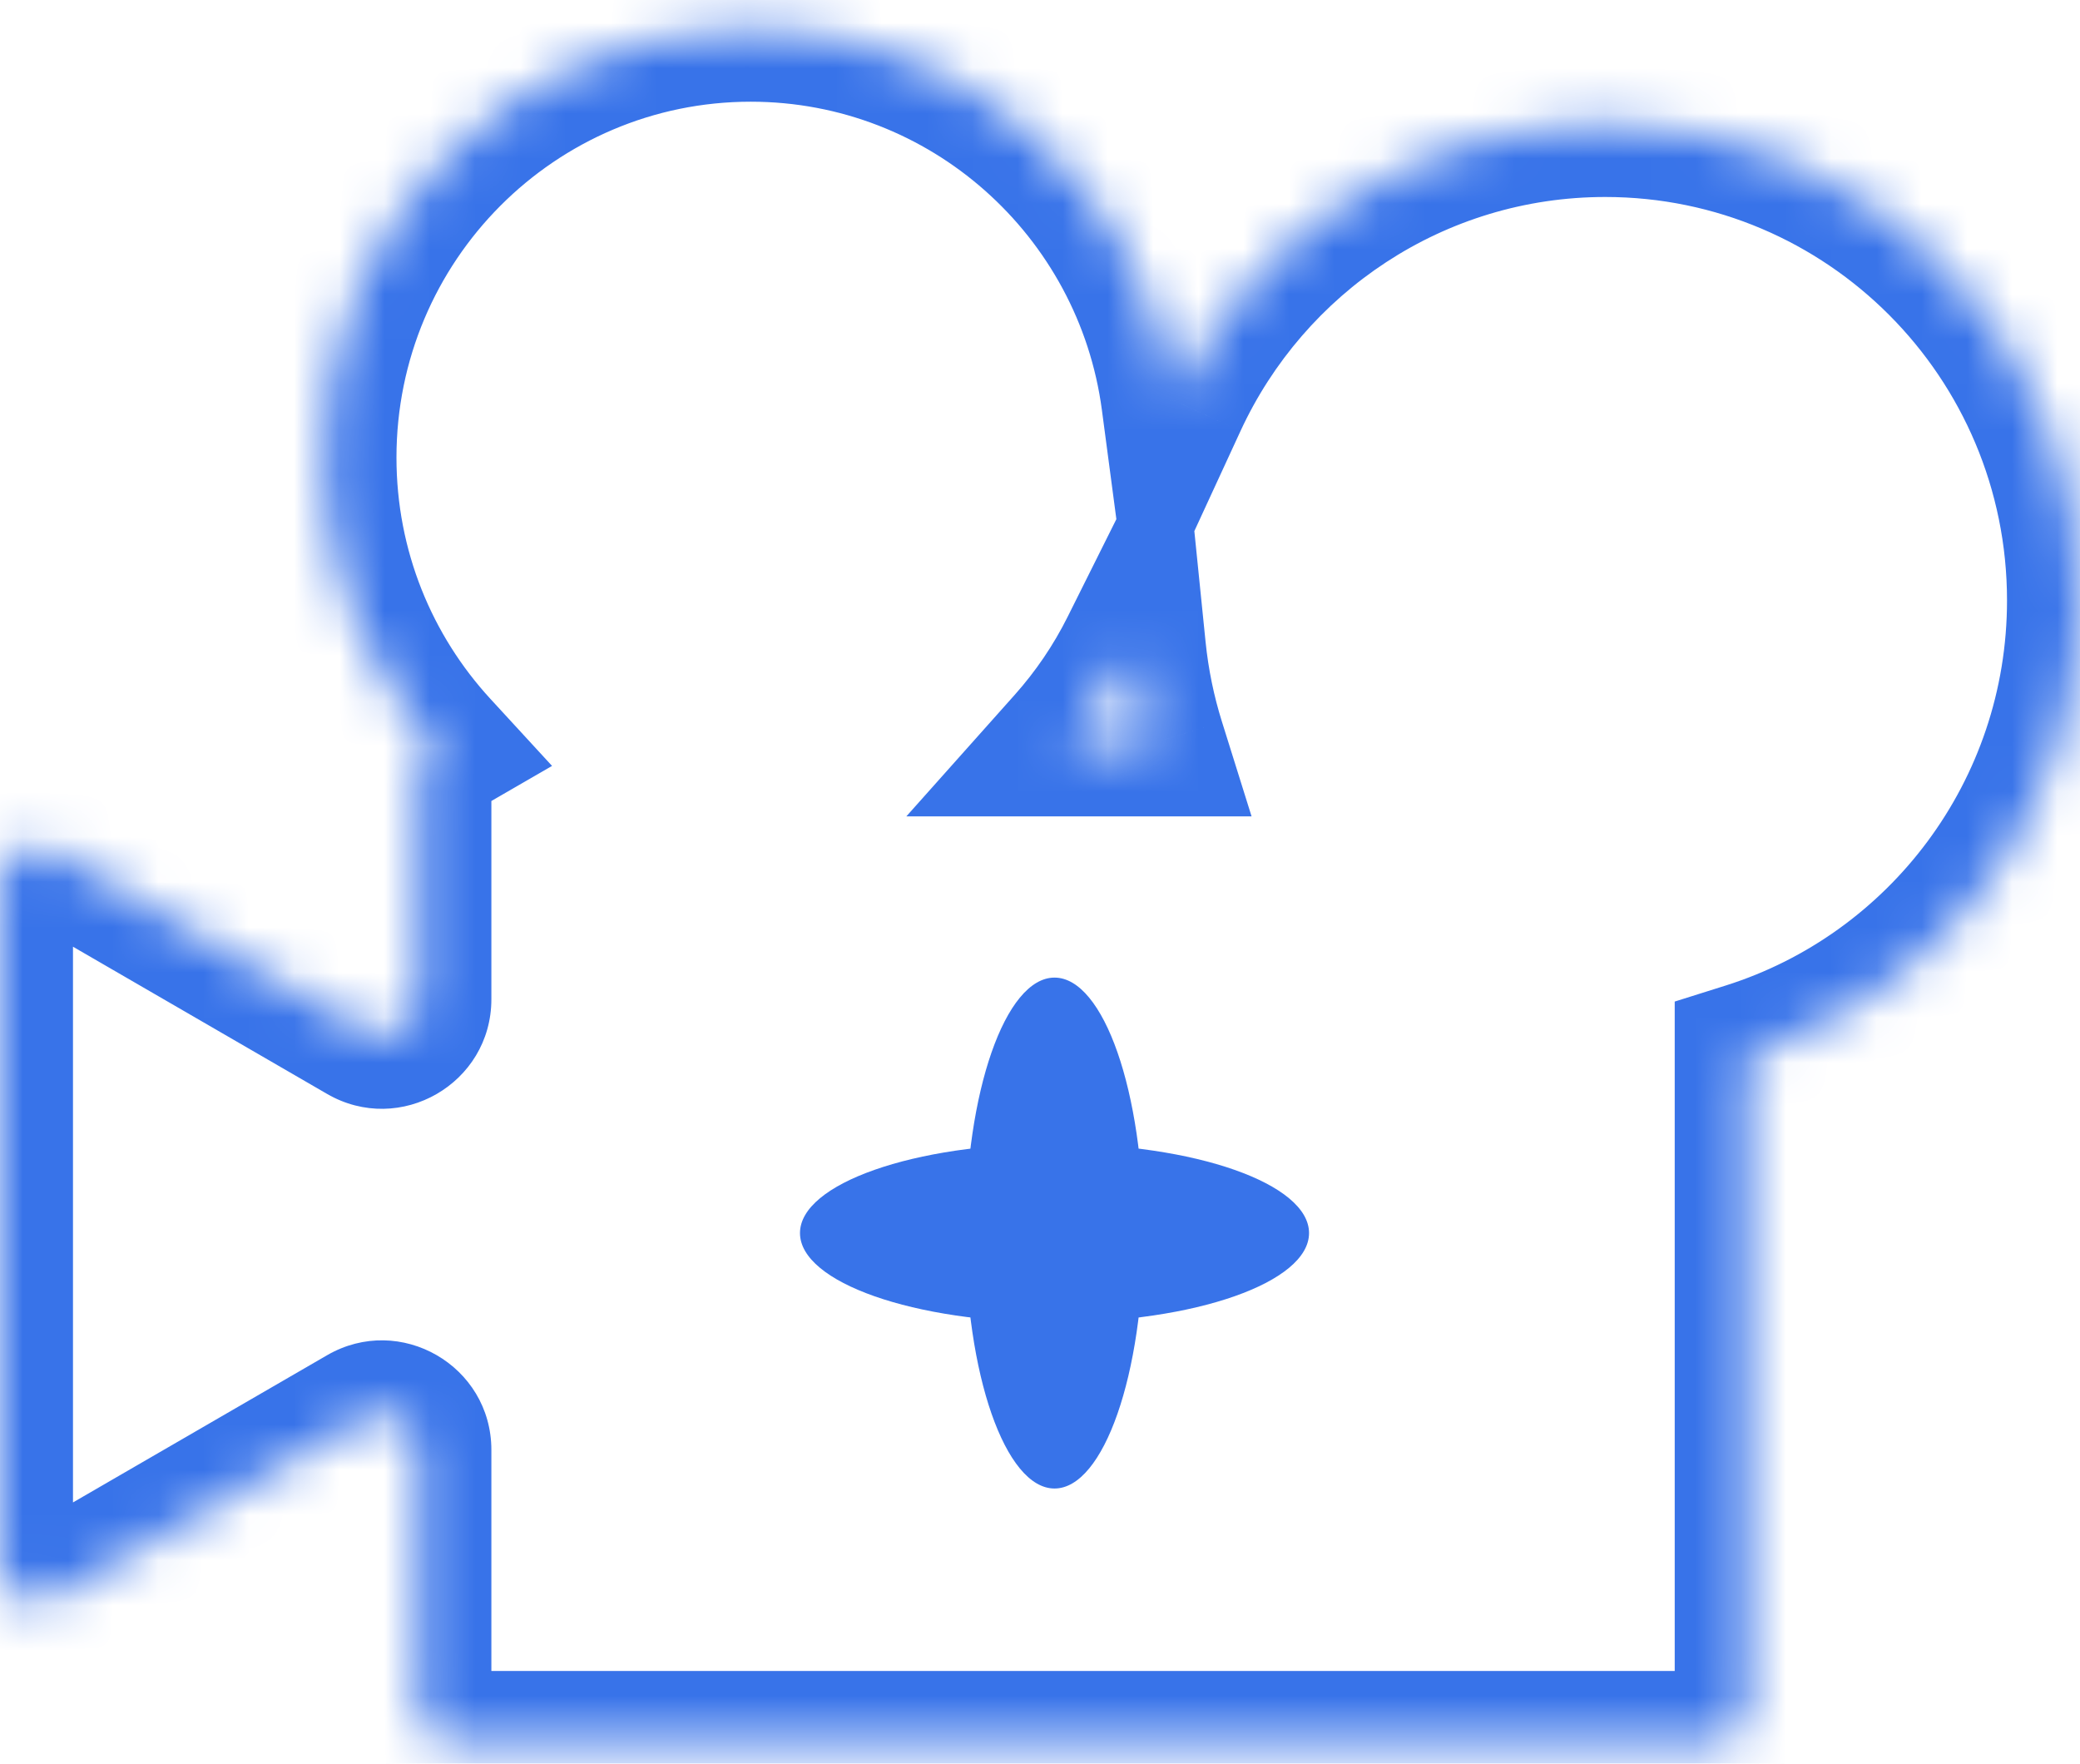 <svg width="46" height="39" viewBox="0 0 46 39" fill="none" xmlns="http://www.w3.org/2000/svg">
<mask id="path-1-inside-1_88_84" fill="white">
<path fill-rule="evenodd" clip-rule="evenodd" d="M25.056 14.359C24.679 15.116 24.203 15.815 23.646 16.439H25.483C25.274 15.772 25.129 15.076 25.056 14.359ZM25.969 8.856C25.354 4.215 21.395 0.635 16.603 0.635C11.384 0.635 7.153 4.881 7.153 10.118C7.153 12.599 8.103 14.857 9.657 16.547C9.416 16.686 9.253 16.947 9.253 17.246V22.096C9.253 22.717 8.58 23.105 8.042 22.794L1.212 18.837C0.674 18.525 7.99319e-06 18.913 7.99752e-06 19.535L8.10257e-06 34.624C8.1069e-06 35.246 0.674 35.634 1.212 35.322L8.042 31.365C8.58 31.053 9.253 31.442 9.253 32.063V37.758C9.253 38.204 9.615 38.565 10.06 38.565H37.844C38.289 38.565 38.651 38.204 38.651 37.758V23.332C42.91 21.989 46 17.996 46 13.278C46 7.459 41.299 2.742 35.501 2.742C31.276 2.742 27.635 5.246 25.969 8.856Z"/>
</mask>
<path d="M23.646 16.439L22.441 15.365L20.044 18.053H23.646V16.439ZM25.056 14.359L26.662 14.196L26.1 8.654L23.612 13.638L25.056 14.359ZM25.483 16.439V18.053H27.679L27.023 15.957L25.483 16.439ZM25.969 8.856L24.369 9.068L25.101 14.589L27.434 9.532L25.969 8.856ZM9.657 16.547L10.465 17.945L12.209 16.937L10.845 15.454L9.657 16.547ZM8.042 22.794L8.851 21.397L8.851 21.397L8.042 22.794ZM1.212 18.837L0.402 20.233L0.402 20.233L1.212 18.837ZM7.99752e-06 19.535H1.614H7.99752e-06ZM8.10257e-06 34.624H-1.614H8.10257e-06ZM1.212 35.322L2.021 36.719H2.021L1.212 35.322ZM8.042 31.365L7.233 29.969L7.233 29.969L8.042 31.365ZM38.651 23.332L38.165 21.793L37.037 22.148V23.332H38.651ZM24.85 17.514C25.502 16.783 26.058 15.965 26.5 15.079L23.612 13.638C23.299 14.266 22.904 14.846 22.441 15.365L24.85 17.514ZM25.483 14.825H23.646V18.053H25.483V14.825ZM27.023 15.957C26.846 15.393 26.724 14.804 26.662 14.196L23.451 14.521C23.535 15.348 23.701 16.151 23.942 16.921L27.023 15.957ZM27.569 8.644C26.85 3.216 22.219 -0.979 16.603 -0.979V2.249C20.57 2.249 23.858 5.215 24.369 9.068L27.569 8.644ZM16.603 -0.979C10.487 -0.979 5.539 3.995 5.539 10.118H8.768C8.768 5.767 12.281 2.249 16.603 2.249V-0.979ZM5.539 10.118C5.539 13.018 6.651 15.663 8.469 17.64L10.845 15.454C9.555 14.051 8.768 12.179 8.768 10.118H5.539ZM8.85 15.149C8.13 15.566 7.639 16.348 7.639 17.246H10.867C10.867 17.547 10.702 17.807 10.465 17.945L8.85 15.149ZM7.639 17.246V22.096H10.867V17.246H7.639ZM7.639 22.096C7.639 21.474 8.313 21.085 8.851 21.397L7.233 24.19C8.847 25.125 10.867 23.961 10.867 22.096H7.639ZM8.851 21.397L2.021 17.44L0.402 20.233L7.233 24.19L8.851 21.397ZM2.021 17.44C0.407 16.505 -1.614 17.669 -1.614 19.535H1.614C1.614 20.157 0.94 20.545 0.402 20.233L2.021 17.44ZM-1.614 19.535L-1.614 34.624H1.614L1.614 19.535H-1.614ZM-1.614 34.624C-1.614 36.49 0.407 37.654 2.021 36.719L0.402 33.926C0.94 33.614 1.614 34.002 1.614 34.624H-1.614ZM2.021 36.719L8.851 32.762L7.233 29.969L0.402 33.926L2.021 36.719ZM8.851 32.762C8.313 33.074 7.639 32.685 7.639 32.063H10.867C10.867 30.198 8.847 29.034 7.233 29.969L8.851 32.762ZM7.639 32.063V37.758H10.867V32.063H7.639ZM7.639 37.758C7.639 39.095 8.723 40.179 10.06 40.179V36.951C10.506 36.951 10.867 37.312 10.867 37.758H7.639ZM10.06 40.179H37.844V36.951H10.06V40.179ZM37.844 40.179C39.181 40.179 40.265 39.095 40.265 37.758H37.037C37.037 37.312 37.398 36.951 37.844 36.951V40.179ZM40.265 37.758V23.332H37.037V37.758H40.265ZM44.386 13.278C44.386 17.275 41.769 20.657 38.165 21.793L39.136 24.872C44.051 23.322 47.614 18.718 47.614 13.278H44.386ZM35.501 4.356C40.403 4.356 44.386 8.346 44.386 13.278H47.614C47.614 6.573 42.196 1.128 35.501 1.128V4.356ZM27.434 9.532C28.847 6.471 31.931 4.356 35.501 4.356V1.128C30.621 1.128 26.422 4.022 24.503 8.179L27.434 9.532Z" fill="#3873E9" mask="url(#path-1-inside-1_88_84)"/>
<ellipse cx="23.321" cy="27.267" rx="1.97" ry="5.649" fill="#3873E9"/>
<ellipse cx="23.321" cy="27.267" rx="1.977" ry="5.629" transform="rotate(-90 23.321 27.267)" fill="#3873E9"/>
</svg>
